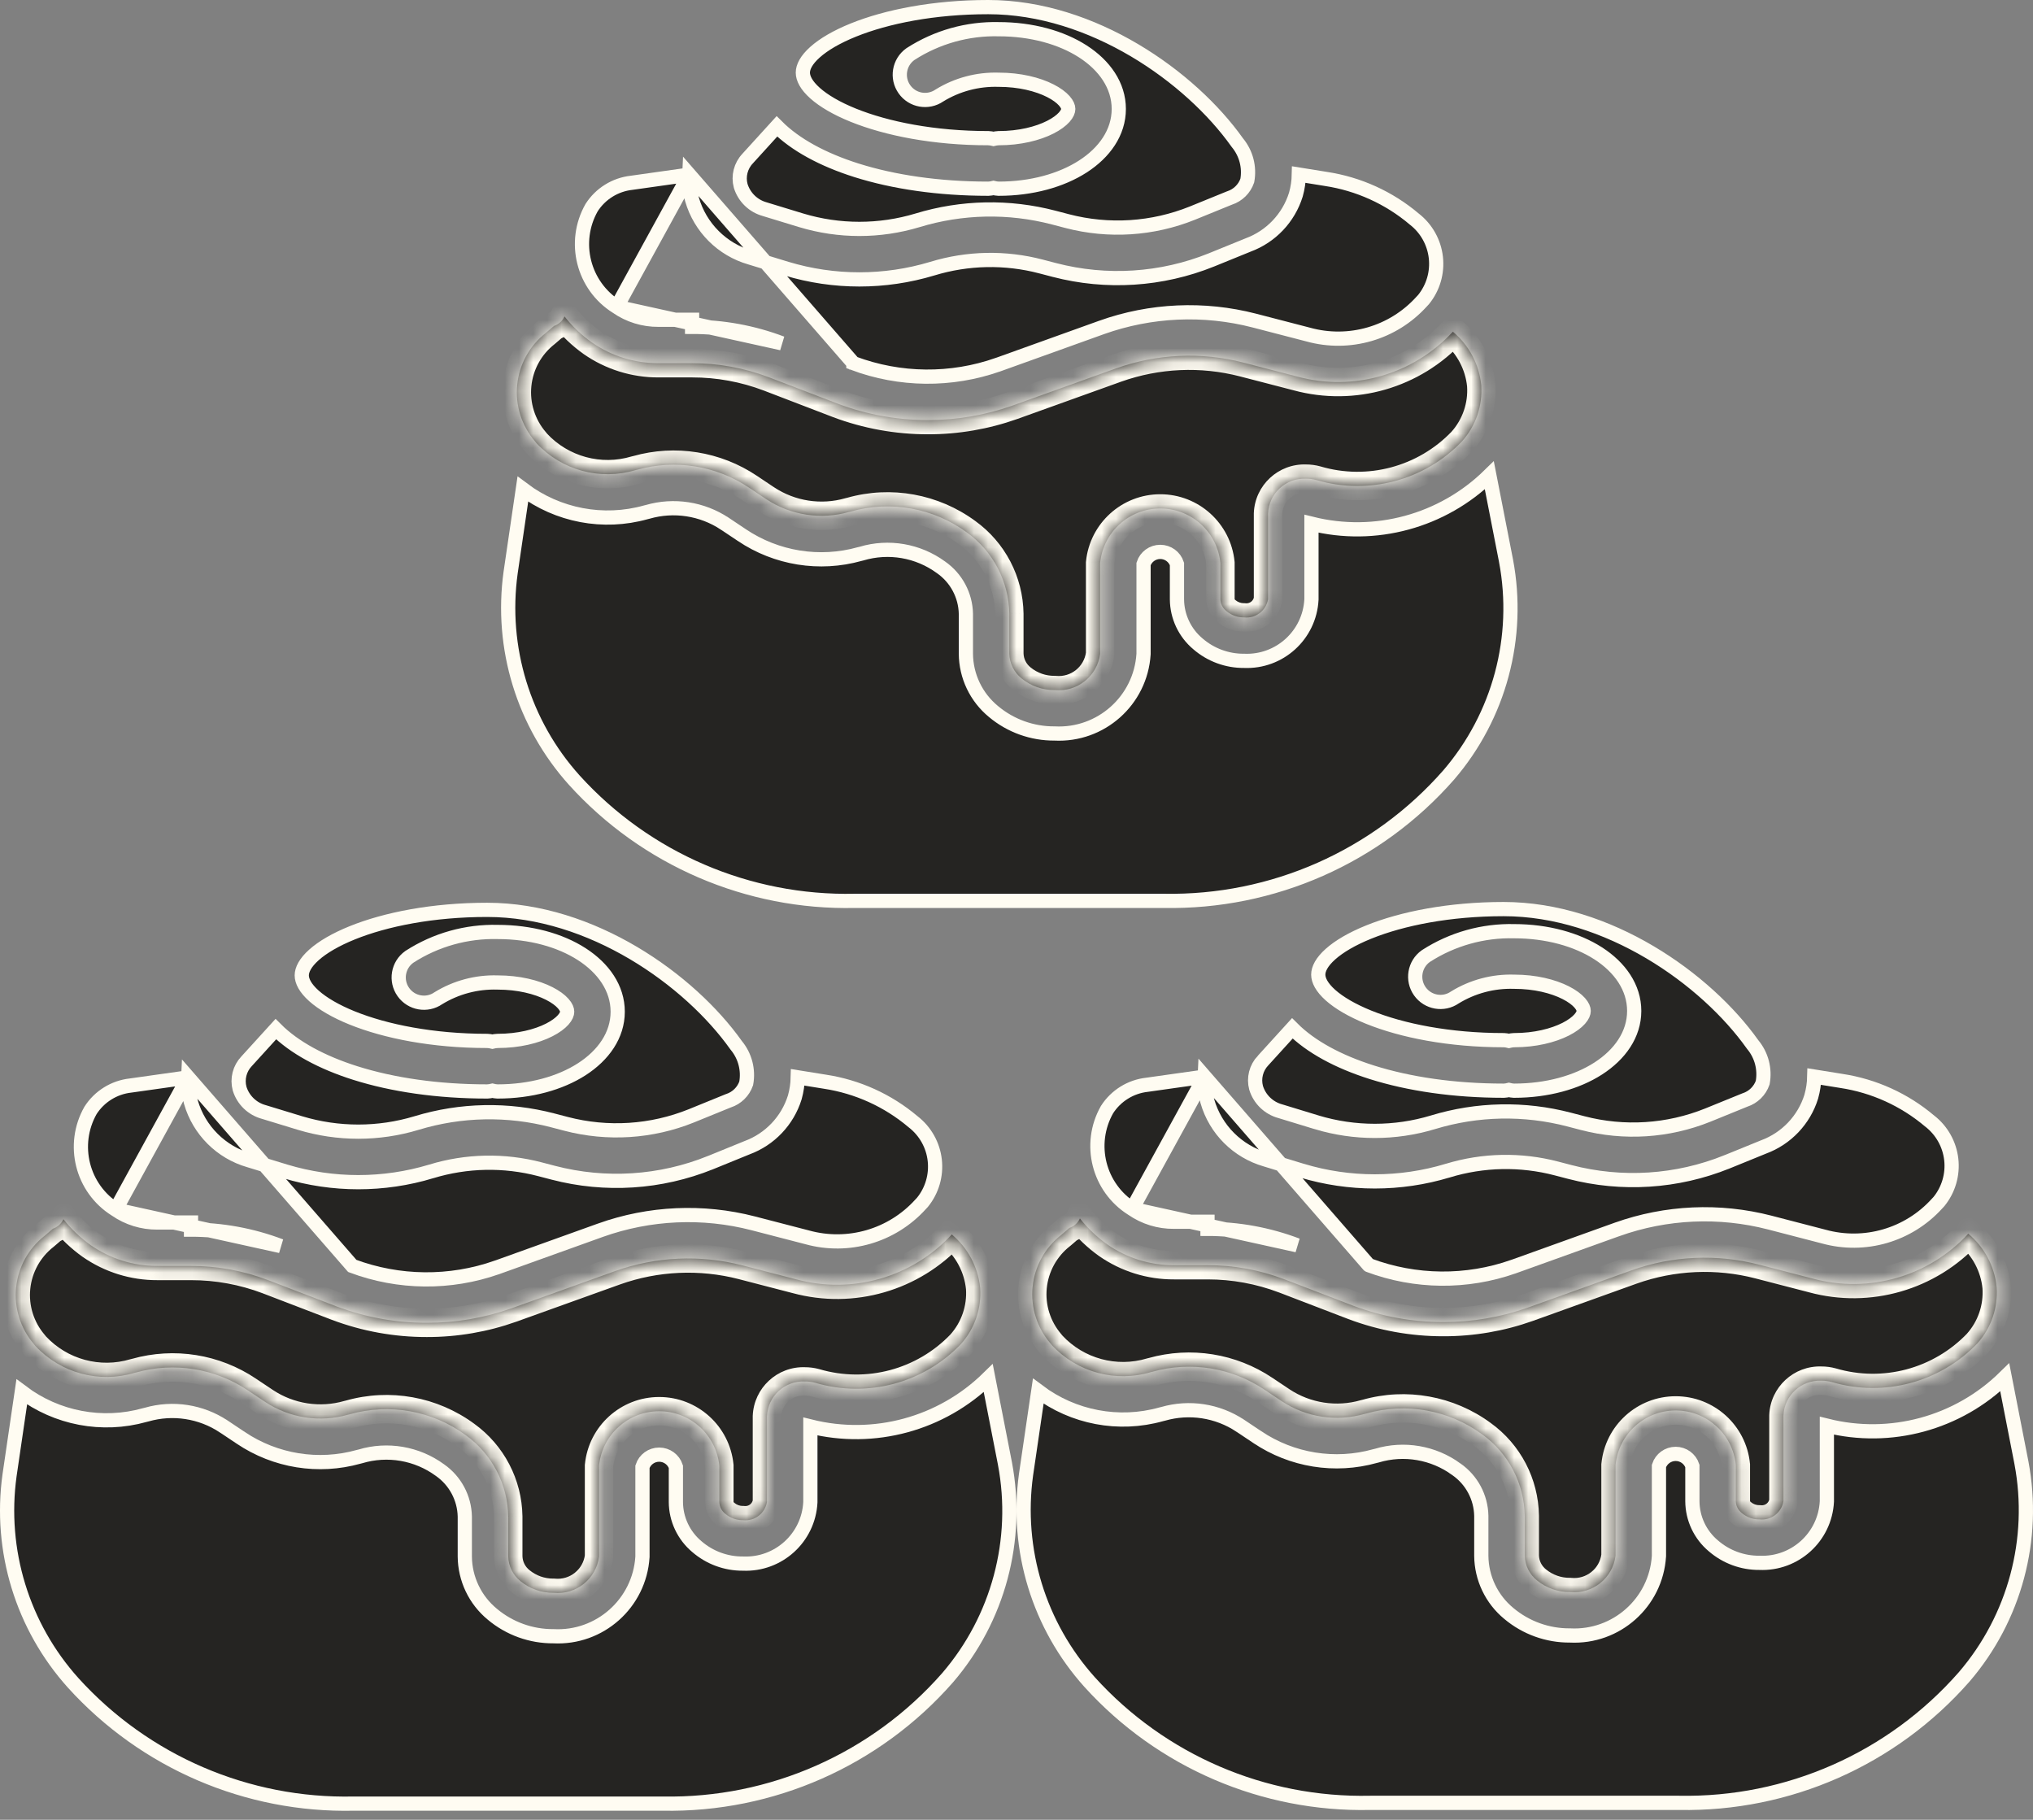 <svg width="143" height="128" viewBox="0 0 143 128" fill="none" xmlns="http://www.w3.org/2000/svg">
<rect x="0" y="0" width="143" height="128" fill="#808080" stroke="none"/>
<path d="M18.564 78.216L18.557 78.214L18.55 78.212C17.74 77.991 17.099 77.37 16.853 76.568C16.671 75.887 16.857 75.16 17.343 74.649L17.343 74.649L17.351 74.64L19.401 72.387C20.691 73.678 22.631 74.728 24.991 75.474C27.608 76.301 30.782 76.77 34.265 76.77H34.276L34.288 76.769C34.405 76.764 34.522 76.746 34.635 76.718C34.748 76.746 34.864 76.764 34.982 76.769L34.993 76.77H35.005C37.311 76.77 39.395 76.19 40.918 75.21C42.44 74.232 43.449 72.816 43.449 71.161C43.449 69.505 42.44 68.09 40.918 67.111C39.396 66.132 37.315 65.553 35.011 65.552C32.817 65.496 30.656 66.102 28.809 67.291L28.8 67.297L28.79 67.304C27.991 67.873 27.805 68.981 28.373 69.78C28.937 70.575 30.035 70.766 30.834 70.211C32.082 69.445 33.526 69.061 34.99 69.106L34.997 69.106H35.005C36.479 69.106 37.748 69.429 38.63 69.877C39.073 70.101 39.402 70.348 39.614 70.586C39.827 70.825 39.895 71.022 39.895 71.161C39.895 71.299 39.827 71.496 39.614 71.736C39.402 71.973 39.073 72.22 38.63 72.444C37.748 72.892 36.479 73.215 35.005 73.215H34.993L34.982 73.216C34.864 73.221 34.748 73.239 34.635 73.267C34.522 73.239 34.405 73.221 34.288 73.216L34.276 73.215H34.265C30.443 73.215 27.124 72.549 24.777 71.602C23.601 71.127 22.691 70.59 22.084 70.049C21.469 69.5 21.226 69.004 21.226 68.606C21.226 68.209 21.469 67.713 22.084 67.164C22.691 66.622 23.601 66.086 24.777 65.611C27.124 64.663 30.443 63.997 34.265 63.997C41.624 63.997 48.512 68.92 51.771 73.507L51.782 73.522L51.793 73.536C52.408 74.279 52.661 75.255 52.487 76.202C52.286 76.779 51.827 77.231 51.245 77.421L51.228 77.427L51.212 77.433L48.629 78.485C48.629 78.485 48.629 78.485 48.629 78.485C45.83 79.614 42.742 79.812 39.822 79.05L38.878 78.803C35.727 77.978 32.409 78.043 29.293 78.993C26.625 79.799 23.778 79.799 21.109 78.993C21.109 78.993 21.109 78.993 21.109 78.993L18.564 78.216Z" fill="#252422" stroke="#FFFCF2"/>
<path d="M8.137 85.081L8.146 85.088C9.005 85.682 10.026 85.996 11.07 85.988L11.074 85.988V85.988H13.434H13.435V86.488C15.589 86.487 17.726 86.878 19.739 87.644L8.137 85.081ZM8.137 85.081L8.127 85.075C5.771 83.595 4.997 80.523 6.366 78.103C6.992 77.125 8.026 76.482 9.18 76.354L9.188 76.353L9.195 76.352L13.237 75.781M8.137 85.081L13.237 75.781M13.237 75.781C13.208 76.364 13.271 76.949 13.427 77.515L13.427 77.515L13.428 77.522C14.001 79.501 15.55 81.048 17.531 81.617L20.072 82.393L20.074 82.394C23.418 83.403 26.986 83.403 30.33 82.394L30.331 82.393C32.817 81.634 35.464 81.581 37.978 82.241L37.978 82.241L38.923 82.488L38.923 82.488C42.585 83.442 46.457 83.194 49.967 81.778L49.969 81.778L52.545 80.728C54.152 80.135 55.393 78.828 55.903 77.192L55.903 77.192L55.907 77.179C56.035 76.721 56.105 76.25 56.115 75.776L58.013 76.082L58.013 76.082L58.018 76.083C60.306 76.429 62.453 77.403 64.221 78.896L64.229 78.903L64.237 78.909C65.085 79.568 65.63 80.541 65.751 81.608C65.87 82.669 65.56 83.733 64.889 84.562C64.856 84.596 64.784 84.672 64.745 84.717C62.74 86.932 59.658 87.827 56.779 87.031L56.779 87.031L56.772 87.029L52.98 86.045L52.98 86.045C49.433 85.129 45.694 85.297 42.244 86.526L42.243 86.527L34.956 89.145C34.955 89.145 34.955 89.145 34.954 89.145C31.656 90.305 28.055 90.269 24.781 89.043C24.781 89.043 24.78 89.042 24.779 89.042L13.237 75.781Z" fill="#252422" stroke="#FFFCF2"/>
<mask id="path-3-inside-1" fill="white">
<path d="M2.494 94.674C4.266 96.577 6.965 97.309 9.456 96.563C9.49 96.554 9.523 96.546 9.558 96.539C12.246 95.782 15.131 96.243 17.448 97.802L18.653 98.607C20.374 99.745 22.508 100.072 24.491 99.502C24.526 99.492 24.561 99.483 24.597 99.477C27.401 98.679 30.418 99.223 32.767 100.95C34.61 102.277 35.716 104.398 35.749 106.669V109.479C35.767 110.158 36.083 110.794 36.614 111.217C37.271 111.754 38.095 112.043 38.943 112.034C40.524 112.188 41.94 111.055 42.137 109.479V103.093C42.352 100.918 44.182 99.261 46.367 99.261C48.552 99.261 50.381 100.918 50.597 103.093V105.647C50.605 105.97 50.758 106.273 51.013 106.472C51.364 106.771 51.811 106.932 52.272 106.925C53.08 107.008 53.813 106.448 53.947 105.647V99.618C54.005 98.211 55.19 97.115 56.597 97.166C56.856 97.163 57.113 97.197 57.362 97.266C61.013 98.34 64.957 97.289 67.589 94.541C68.556 93.462 69.044 92.038 68.944 90.592C68.798 89.124 68.081 87.772 66.948 86.827C64.176 89.838 59.959 91.055 56.01 89.986L52.213 89.001C49.262 88.239 46.149 88.378 43.277 89.401L35.987 92.02C34.072 92.701 32.054 93.047 30.022 93.043C27.86 93.047 25.716 92.658 23.694 91.897L18.83 90.031C17.107 89.376 15.279 89.041 13.436 89.043H11.075C9.396 89.051 7.757 88.54 6.38 87.579C5.657 87.065 5.011 86.451 4.461 85.755C4.316 86.071 4.047 86.313 3.718 86.425L3.14 86.921C2.001 87.812 1.276 89.129 1.133 90.567C0.99 92.006 1.442 93.44 2.382 94.537L2.494 94.674Z"/>
</mask>
<path d="M2.494 94.674C4.266 96.577 6.965 97.309 9.456 96.563C9.49 96.554 9.523 96.546 9.558 96.539C12.246 95.782 15.131 96.243 17.448 97.802L18.653 98.607C20.374 99.745 22.508 100.072 24.491 99.502C24.526 99.492 24.561 99.483 24.597 99.477C27.401 98.679 30.418 99.223 32.767 100.95C34.61 102.277 35.716 104.398 35.749 106.669V109.479C35.767 110.158 36.083 110.794 36.614 111.217C37.271 111.754 38.095 112.043 38.943 112.034C40.524 112.188 41.94 111.055 42.137 109.479V103.093C42.352 100.918 44.182 99.261 46.367 99.261C48.552 99.261 50.381 100.918 50.597 103.093V105.647C50.605 105.97 50.758 106.273 51.013 106.472C51.364 106.771 51.811 106.932 52.272 106.925C53.08 107.008 53.813 106.448 53.947 105.647V99.618C54.005 98.211 55.19 97.115 56.597 97.166C56.856 97.163 57.113 97.197 57.362 97.266C61.013 98.34 64.957 97.289 67.589 94.541C68.556 93.462 69.044 92.038 68.944 90.592C68.798 89.124 68.081 87.772 66.948 86.827C64.176 89.838 59.959 91.055 56.01 89.986L52.213 89.001C49.262 88.239 46.149 88.378 43.277 89.401L35.987 92.02C34.072 92.701 32.054 93.047 30.022 93.043C27.86 93.047 25.716 92.658 23.694 91.897L18.83 90.031C17.107 89.376 15.279 89.041 13.436 89.043H11.075C9.396 89.051 7.757 88.54 6.38 87.579C5.657 87.065 5.011 86.451 4.461 85.755C4.316 86.071 4.047 86.313 3.718 86.425L3.14 86.921C2.001 87.812 1.276 89.129 1.133 90.567C0.99 92.006 1.442 93.44 2.382 94.537L2.494 94.674Z" fill="#252422"/>
<path d="M2.494 94.674L1.72 95.307L1.74 95.332L1.762 95.355L2.494 94.674ZM9.456 96.563L9.188 95.6L9.179 95.603L9.169 95.605L9.456 96.563ZM9.558 96.539L9.753 97.52L9.791 97.512L9.829 97.502L9.558 96.539ZM17.448 97.802L16.89 98.632L16.892 98.633L17.448 97.802ZM18.653 98.607L18.097 99.439L18.101 99.441L18.653 98.607ZM24.491 99.502L24.217 98.54L24.214 98.541L24.491 99.502ZM24.597 99.477L24.785 100.459L24.828 100.45L24.87 100.438L24.597 99.477ZM32.767 100.95L32.174 101.756L32.182 101.762L32.767 100.95ZM35.749 106.669H36.749V106.661L36.749 106.654L35.749 106.669ZM35.749 109.479H34.749V109.492L34.75 109.505L35.749 109.479ZM36.614 111.217L37.247 110.443L37.238 110.435L36.614 111.217ZM38.943 112.034L39.04 111.038L38.986 111.033L38.932 111.034L38.943 112.034ZM42.137 109.479L43.129 109.603L43.137 109.541V109.479H42.137ZM42.137 103.093L41.142 102.994L41.137 103.043V103.093H42.137ZM50.597 103.093H51.597V103.043L51.592 102.994L50.597 103.093ZM50.597 105.647H49.597V105.66L49.597 105.674L50.597 105.647ZM51.013 106.472L51.663 105.712L51.646 105.697L51.627 105.683L51.013 106.472ZM52.272 106.925L52.374 105.93L52.315 105.924L52.255 105.925L52.272 106.925ZM53.947 105.647L54.934 105.812L54.947 105.73V105.647H53.947ZM53.947 99.618L52.948 99.577L52.947 99.597V99.618H53.947ZM56.597 97.166L56.561 98.165L56.583 98.166L56.606 98.166L56.597 97.166ZM57.362 97.266L57.645 96.307L57.637 96.305L57.629 96.302L57.362 97.266ZM67.589 94.541L68.311 95.233L68.323 95.221L68.334 95.209L67.589 94.541ZM68.944 90.592L69.942 90.523L69.941 90.508L69.939 90.493L68.944 90.592ZM66.948 86.827L67.588 86.059L66.857 85.45L66.212 86.15L66.948 86.827ZM56.01 89.986L56.271 89.021L56.261 89.018L56.01 89.986ZM52.213 89.001L52.465 88.033L52.464 88.033L52.213 89.001ZM43.277 89.401L42.942 88.459L42.939 88.46L43.277 89.401ZM35.987 92.02L36.322 92.962L36.325 92.961L35.987 92.02ZM30.022 93.043L30.024 92.043L30.02 92.043L30.022 93.043ZM23.694 91.897L23.335 92.83L23.341 92.832L23.694 91.897ZM18.83 90.031L19.188 89.097L19.185 89.096L18.83 90.031ZM13.436 89.043V90.043L13.437 90.043L13.436 89.043ZM11.075 89.043V88.043L11.07 88.043L11.075 89.043ZM6.38 87.579L5.8 88.394L5.808 88.4L6.38 87.579ZM4.461 85.755L5.246 85.135L4.235 83.856L3.553 85.337L4.461 85.755ZM3.718 86.425L3.396 85.478L3.214 85.541L3.067 85.666L3.718 86.425ZM3.14 86.921L3.756 87.709L3.774 87.695L3.791 87.68L3.14 86.921ZM2.382 94.537L3.156 93.904L3.149 93.895L3.142 93.886L2.382 94.537ZM1.762 95.355C3.794 97.537 6.887 98.376 9.743 97.521L9.169 95.605C7.043 96.242 4.739 95.617 3.226 93.992L1.762 95.355ZM9.724 97.527C9.735 97.524 9.745 97.522 9.753 97.52L9.362 95.558C9.302 95.57 9.244 95.584 9.188 95.6L9.724 97.527ZM9.829 97.502C12.234 96.824 14.816 97.237 16.89 98.632L18.006 96.972C15.445 95.25 12.257 94.74 9.287 95.577L9.829 97.502ZM16.892 98.633L18.097 99.439L19.209 97.776L18.003 96.971L16.892 98.633ZM18.101 99.441C20.067 100.741 22.503 101.114 24.767 100.463L24.214 98.541C22.512 99.031 20.681 98.75 19.204 97.773L18.101 99.441ZM24.764 100.464C24.778 100.46 24.784 100.459 24.785 100.459L24.408 98.495C24.338 98.508 24.273 98.524 24.217 98.54L24.764 100.464ZM24.87 100.438C27.378 99.725 30.074 100.211 32.174 101.756L33.359 100.145C30.761 98.234 27.425 97.632 24.323 98.515L24.87 100.438ZM32.182 101.762C33.769 102.904 34.721 104.729 34.749 106.683L36.749 106.654C36.711 104.067 35.451 101.65 33.351 100.139L32.182 101.762ZM34.749 106.669V109.479H36.749V106.669H34.749ZM34.75 109.505C34.775 110.479 35.229 111.392 35.991 111.999L37.238 110.435C36.938 110.196 36.759 109.837 36.749 109.453L34.75 109.505ZM35.981 111.991C36.819 112.677 37.872 113.046 38.954 113.034L38.932 111.034C38.319 111.041 37.722 110.831 37.247 110.443L35.981 111.991ZM38.846 113.029C40.966 113.236 42.865 111.717 43.129 109.603L41.145 109.355C41.015 110.394 40.082 111.14 39.04 111.038L38.846 113.029ZM43.137 109.479V103.093H41.137V109.479H43.137ZM43.132 103.191C43.297 101.528 44.696 100.261 46.367 100.261V98.261C43.667 98.261 41.408 100.308 41.142 102.994L43.132 103.191ZM46.367 100.261C48.038 100.261 49.437 101.528 49.602 103.191L51.592 102.994C51.326 100.308 49.066 98.261 46.367 98.261V100.261ZM49.597 103.093V105.647H51.597V103.093H49.597ZM49.597 105.674C49.613 106.296 49.908 106.879 50.399 107.261L51.627 105.683C51.608 105.668 51.597 105.645 51.596 105.621L49.597 105.674ZM50.364 107.232C50.899 107.69 51.584 107.936 52.289 107.924L52.255 105.925C52.038 105.928 51.828 105.852 51.663 105.712L50.364 107.232ZM52.169 107.919C53.503 108.057 54.713 107.134 54.934 105.812L52.961 105.483C52.914 105.763 52.657 105.959 52.374 105.93L52.169 107.919ZM54.947 105.647V99.618H52.947V105.647H54.947ZM54.946 99.659C54.982 98.802 55.703 98.134 56.561 98.165L56.633 96.166C54.676 96.096 53.029 97.62 52.948 99.577L54.946 99.659ZM56.606 98.166C56.771 98.164 56.936 98.186 57.096 98.23L57.629 96.302C57.29 96.209 56.94 96.163 56.589 96.166L56.606 98.166ZM57.08 98.225C61.089 99.405 65.421 98.251 68.311 95.233L66.867 93.85C64.493 96.328 60.936 97.275 57.645 96.307L57.08 98.225ZM68.334 95.209C69.481 93.928 70.061 92.238 69.942 90.523L67.947 90.662C68.028 91.837 67.631 92.996 66.844 93.874L68.334 95.209ZM69.939 90.493C69.767 88.764 68.923 87.172 67.588 86.059L66.307 87.596C67.239 88.372 67.829 89.484 67.949 90.691L69.939 90.493ZM66.212 86.15C63.693 88.886 59.861 89.993 56.271 89.021L55.748 90.951C60.058 92.118 64.659 90.789 67.683 87.505L66.212 86.15ZM56.261 89.018L52.465 88.033L51.962 89.969L55.759 90.954L56.261 89.018ZM52.464 88.033C49.318 87.221 46.002 87.369 42.942 88.459L43.613 90.343C46.297 89.387 49.205 89.257 51.963 89.969L52.464 88.033ZM42.939 88.46L35.649 91.079L36.325 92.961L43.615 90.342L42.939 88.46ZM35.651 91.078C33.845 91.721 31.942 92.047 30.024 92.043L30.02 94.043C32.167 94.048 34.299 93.682 36.322 92.962L35.651 91.078ZM30.02 92.043C27.98 92.047 25.956 91.68 24.046 90.961L23.341 92.832C25.477 93.637 27.741 94.047 30.024 94.043L30.02 92.043ZM24.052 90.963L19.188 89.097L18.472 90.964L23.335 92.83L24.052 90.963ZM19.185 89.096C17.348 88.398 15.4 88.041 13.435 88.043L13.437 90.043C15.158 90.041 16.866 90.354 18.475 90.965L19.185 89.096ZM13.436 88.043H11.075V90.043H13.436V88.043ZM11.07 88.043C9.598 88.05 8.16 87.601 6.952 86.759L5.808 88.4C7.354 89.478 9.195 90.052 11.079 90.043L11.07 88.043ZM6.96 86.765C6.314 86.305 5.737 85.757 5.246 85.135L3.677 86.375C4.285 87.145 5 87.825 5.8 88.394L6.96 86.765ZM3.553 85.337C3.522 85.404 3.465 85.455 3.396 85.478L4.041 87.372C4.63 87.171 5.11 86.737 5.37 86.173L3.553 85.337ZM3.067 85.666L2.488 86.162L3.791 87.68L4.369 87.184L3.067 85.666ZM2.523 86.134C1.17 87.193 0.308 88.759 0.138 90.469L2.129 90.666C2.245 89.5 2.832 88.432 3.756 87.709L2.523 86.134ZM0.138 90.469C-0.032 92.178 0.505 93.883 1.623 95.188L3.142 93.886C2.378 92.996 2.013 91.833 2.129 90.666L0.138 90.469ZM1.608 95.17L1.72 95.307L3.268 94.041L3.156 93.904L1.608 95.17Z" fill="#FFFCF2" mask="url(#path-3-inside-1)"/>
<path d="M0.671 103.77L1.531 97.904C3.989 99.755 7.186 100.372 10.18 99.532C10.224 99.523 10.268 99.512 10.313 99.499C12.154 98.969 14.135 99.273 15.733 100.331C15.733 100.331 15.734 100.331 15.734 100.331L16.936 101.134C16.936 101.134 16.936 101.135 16.937 101.135C19.371 102.771 22.399 103.259 25.223 102.469C25.262 102.46 25.305 102.45 25.349 102.438L25.349 102.438L25.352 102.436C27.26 101.867 29.325 102.221 30.934 103.394L30.934 103.394L30.943 103.4C32.017 104.148 32.668 105.365 32.694 106.673L32.694 109.479L32.694 109.483C32.707 111.056 33.417 112.542 34.632 113.541C35.836 114.551 37.36 115.099 38.931 115.088C42.191 115.257 44.982 112.771 45.19 109.511L45.191 109.495V109.479V103.166C45.356 102.66 45.829 102.315 46.366 102.315C46.902 102.315 47.375 102.66 47.541 103.166L47.541 105.647L47.541 105.651C47.549 106.861 48.089 108.006 49.016 108.784C49.917 109.564 51.071 109.989 52.262 109.979C54.754 110.086 56.868 108.166 57 105.674L57.001 105.66V105.647V100.333C61.478 101.451 66.218 100.162 69.513 96.933L70.688 102.943C70.688 102.944 70.688 102.945 70.688 102.945C71.701 108.317 70.218 113.857 66.656 118.003C61.606 123.763 54.274 127.003 46.616 126.861L46.616 126.861H46.606H24.892V126.861L24.881 126.861C17.384 127.027 10.184 123.929 5.149 118.371C1.578 114.402 -0.061 109.059 0.671 103.77Z" fill="#252422" stroke="#FFFCF2"/>
<path d="M90.064 78.162L90.057 78.16L90.05 78.158C89.24 77.937 88.6 77.317 88.353 76.514C88.171 75.833 88.357 75.106 88.843 74.595L88.844 74.595L88.851 74.587L90.901 72.333C92.191 73.625 94.131 74.674 96.491 75.42C99.108 76.247 102.282 76.716 105.765 76.716H105.776L105.788 76.716C105.905 76.71 106.022 76.693 106.135 76.664C106.248 76.693 106.365 76.71 106.482 76.716L106.493 76.716H106.505C108.811 76.716 110.895 76.136 112.418 75.156C113.94 74.178 114.949 72.762 114.949 71.107C114.949 69.452 113.94 68.036 112.418 67.057C110.896 66.079 108.815 65.499 106.512 65.498C104.317 65.443 102.156 66.049 100.31 67.237L100.3 67.243L100.29 67.25C99.492 67.819 99.305 68.927 99.873 69.727C100.437 70.521 101.535 70.712 102.334 70.157C103.582 69.391 105.026 69.007 106.49 69.052L106.497 69.052H106.505C107.979 69.052 109.248 69.375 110.131 69.823C110.573 70.047 110.902 70.295 111.113 70.532C111.327 70.772 111.395 70.968 111.395 71.107C111.395 71.246 111.327 71.442 111.113 71.682C110.902 71.919 110.573 72.166 110.131 72.391C109.248 72.838 107.979 73.162 106.505 73.162H106.494L106.482 73.162C106.364 73.168 106.248 73.185 106.135 73.214C106.021 73.185 105.905 73.168 105.788 73.162L105.776 73.162H105.765C101.943 73.162 98.624 72.496 96.277 71.548C95.101 71.073 94.191 70.536 93.584 69.995C92.969 69.446 92.726 68.95 92.726 68.552C92.726 68.155 92.969 67.659 93.585 67.11C94.191 66.569 95.101 66.032 96.277 65.557C98.624 64.609 101.943 63.943 105.765 63.943C113.124 63.943 120.012 68.866 123.271 73.454L123.282 73.468L123.293 73.483C123.908 74.225 124.161 75.202 123.987 76.149C123.786 76.726 123.327 77.177 122.745 77.368L122.729 77.373L122.712 77.38L120.129 78.431C120.129 78.431 120.129 78.431 120.129 78.431C117.33 79.56 114.242 79.758 111.322 78.996L110.378 78.749C107.227 77.924 103.909 77.99 100.793 78.939C98.125 79.745 95.278 79.745 92.609 78.94C92.609 78.939 92.609 78.939 92.609 78.939L90.064 78.162Z" fill="#252422" stroke="#FFFCF2"/>
<path d="M79.637 85.028L79.646 85.034C80.505 85.628 81.526 85.943 82.57 85.934L82.574 85.934V85.934H84.934H84.935V86.434C87.089 86.433 89.226 86.824 91.239 87.59L79.637 85.028ZM79.637 85.028L79.627 85.022C77.271 83.541 76.497 80.47 77.866 78.049C78.492 77.071 79.526 76.428 80.68 76.3L80.688 76.299L80.695 76.298L84.737 75.727M79.637 85.028L84.737 75.727M84.737 75.727C84.708 76.31 84.771 76.896 84.927 77.461L84.927 77.461L84.928 77.468C85.501 79.448 87.05 80.994 89.031 81.563L91.572 82.34L91.574 82.34C94.918 83.349 98.486 83.349 101.83 82.34L101.831 82.34C104.317 81.58 106.964 81.528 109.478 82.187L109.478 82.187L110.423 82.434L110.423 82.434C114.085 83.389 117.957 83.14 121.467 81.724L121.469 81.724L124.045 80.675C125.652 80.081 126.893 78.775 127.403 77.139L127.403 77.139L127.406 77.125C127.535 76.668 127.605 76.196 127.615 75.722L129.513 76.028L129.513 76.028L129.518 76.029C131.806 76.375 133.953 77.349 135.721 78.843L135.729 78.849L135.737 78.855C136.585 79.514 137.13 80.488 137.251 81.555C137.37 82.615 137.06 83.679 136.389 84.508C136.356 84.542 136.283 84.619 136.245 84.663C134.24 86.878 131.158 87.773 128.279 86.977L128.279 86.977L128.271 86.975L124.48 85.991L124.48 85.991C120.933 85.075 117.194 85.243 113.744 86.473L113.743 86.473L106.456 89.091C106.455 89.091 106.455 89.091 106.454 89.091C103.156 90.252 99.555 90.215 96.281 88.989C96.281 88.989 96.28 88.989 96.279 88.988L84.737 75.727Z" fill="#252422" stroke="#FFFCF2"/>
<mask id="path-8-inside-2" fill="white">
<path d="M73.994 94.62C75.766 96.523 78.465 97.255 80.956 96.51C80.99 96.5 81.023 96.492 81.058 96.485C83.746 95.728 86.631 96.19 88.948 97.748L90.153 98.553C91.874 99.692 94.007 100.019 95.99 99.448C96.025 99.439 96.061 99.43 96.097 99.423C98.901 98.625 101.917 99.169 104.267 100.897C106.11 102.223 107.216 104.344 107.249 106.615V109.425C107.267 110.104 107.583 110.74 108.114 111.163C108.771 111.7 109.595 111.989 110.443 111.98C112.024 112.134 113.44 111.002 113.637 109.425V103.039C113.852 100.864 115.682 99.207 117.867 99.207C120.052 99.207 121.881 100.864 122.097 103.039V105.593C122.105 105.917 122.258 106.219 122.513 106.418C122.864 106.717 123.311 106.878 123.772 106.871C124.58 106.954 125.313 106.395 125.447 105.593V99.564C125.505 98.157 126.689 97.061 128.097 97.112C128.356 97.11 128.613 97.144 128.862 97.212C132.513 98.286 136.457 97.235 139.089 94.488C140.056 93.408 140.545 91.984 140.444 90.538C140.298 89.07 139.581 87.718 138.448 86.774C135.676 89.784 131.46 91.002 127.51 89.932L123.713 88.948C120.762 88.185 117.649 88.324 114.777 89.347L107.487 91.966C105.572 92.648 103.554 92.994 101.522 92.989C99.361 92.993 97.216 92.605 95.194 91.843L90.33 89.977C88.607 89.322 86.779 88.988 84.936 88.989H82.575C80.896 88.997 79.257 88.486 77.88 87.526C77.157 87.012 76.511 86.397 75.961 85.701C75.816 86.017 75.547 86.259 75.218 86.371L74.64 86.868C73.501 87.758 72.776 89.076 72.633 90.514C72.49 91.952 72.942 93.386 73.882 94.484L73.994 94.62Z"/>
</mask>
<path d="M73.994 94.62C75.766 96.523 78.465 97.255 80.956 96.51C80.99 96.5 81.023 96.492 81.058 96.485C83.746 95.728 86.631 96.19 88.948 97.748L90.153 98.553C91.874 99.692 94.007 100.019 95.99 99.448C96.025 99.439 96.061 99.43 96.097 99.423C98.901 98.625 101.917 99.169 104.267 100.897C106.11 102.223 107.216 104.344 107.249 106.615V109.425C107.267 110.104 107.583 110.74 108.114 111.163C108.771 111.7 109.595 111.989 110.443 111.98C112.024 112.134 113.44 111.002 113.637 109.425V103.039C113.852 100.864 115.682 99.207 117.867 99.207C120.052 99.207 121.881 100.864 122.097 103.039V105.593C122.105 105.917 122.258 106.219 122.513 106.418C122.864 106.717 123.311 106.878 123.772 106.871C124.58 106.954 125.313 106.395 125.447 105.593V99.564C125.505 98.157 126.689 97.061 128.097 97.112C128.356 97.11 128.613 97.144 128.862 97.212C132.513 98.286 136.457 97.235 139.089 94.488C140.056 93.408 140.545 91.984 140.444 90.538C140.298 89.07 139.581 87.718 138.448 86.774C135.676 89.784 131.46 91.002 127.51 89.932L123.713 88.948C120.762 88.185 117.649 88.324 114.777 89.347L107.487 91.966C105.572 92.648 103.554 92.994 101.522 92.989C99.361 92.993 97.216 92.605 95.194 91.843L90.33 89.977C88.607 89.322 86.779 88.988 84.936 88.989H82.575C80.896 88.997 79.257 88.486 77.88 87.526C77.157 87.012 76.511 86.397 75.961 85.701C75.816 86.017 75.547 86.259 75.218 86.371L74.64 86.868C73.501 87.758 72.776 89.076 72.633 90.514C72.49 91.952 72.942 93.386 73.882 94.484L73.994 94.62Z" fill="#252422"/>
<path d="M73.994 94.62L73.22 95.253L73.24 95.278L73.262 95.302L73.994 94.62ZM80.956 96.51L80.688 95.546L80.679 95.549L80.669 95.552L80.956 96.51ZM81.058 96.485L81.253 97.466L81.291 97.459L81.329 97.448L81.058 96.485ZM88.948 97.748L88.39 98.578L88.392 98.58L88.948 97.748ZM90.153 98.553L89.597 99.385L89.601 99.388L90.153 98.553ZM95.99 99.448L95.717 98.486L95.714 98.487L95.99 99.448ZM96.097 99.423L96.285 100.405L96.328 100.397L96.37 100.385L96.097 99.423ZM104.267 100.897L103.674 101.702L103.682 101.708L104.267 100.897ZM107.249 106.615H108.249V106.608L108.249 106.6L107.249 106.615ZM107.249 109.425H106.249V109.438L106.25 109.451L107.249 109.425ZM108.114 111.163L108.747 110.389L108.738 110.382L108.114 111.163ZM110.443 111.98L110.54 110.985L110.486 110.979L110.432 110.98L110.443 111.98ZM113.637 109.425L114.629 109.549L114.637 109.487V109.425H113.637ZM113.637 103.039L112.642 102.94L112.637 102.989V103.039H113.637ZM122.097 103.039H123.097V102.989L123.092 102.94L122.097 103.039ZM122.097 105.593H121.097V105.607L121.097 105.62L122.097 105.593ZM122.513 106.418L123.163 105.658L123.146 105.643L123.128 105.629L122.513 106.418ZM123.772 106.871L123.874 105.876L123.815 105.87L123.755 105.871L123.772 106.871ZM125.447 105.593L126.433 105.758L126.447 105.676V105.593H125.447ZM125.447 99.564L124.448 99.523L124.447 99.544V99.564H125.447ZM128.097 97.112L128.061 98.111L128.083 98.112L128.106 98.112L128.097 97.112ZM128.862 97.212L129.145 96.253L129.137 96.251L129.129 96.249L128.862 97.212ZM139.089 94.488L139.811 95.179L139.823 95.167L139.834 95.155L139.089 94.488ZM140.444 90.538L141.442 90.469L141.441 90.454L141.439 90.439L140.444 90.538ZM138.448 86.774L139.088 86.005L138.357 85.396L137.712 86.096L138.448 86.774ZM127.51 89.932L127.771 88.967L127.761 88.964L127.51 89.932ZM123.713 88.948L123.964 87.98L123.964 87.979L123.713 88.948ZM114.777 89.347L114.442 88.405L114.439 88.406L114.777 89.347ZM107.487 91.966L107.822 92.908L107.825 92.907L107.487 91.966ZM101.522 92.989L101.524 91.989L101.52 91.989L101.522 92.989ZM95.194 91.843L94.835 92.776L94.841 92.779L95.194 91.843ZM90.33 89.977L90.688 89.043L90.685 89.042L90.33 89.977ZM84.936 88.989V89.989L84.936 89.989L84.936 88.989ZM82.575 88.989V87.989L82.57 87.989L82.575 88.989ZM77.88 87.526L77.3 88.341L77.308 88.346L77.88 87.526ZM75.961 85.701L76.746 85.081L75.735 83.802L75.053 85.283L75.961 85.701ZM75.218 86.371L74.896 85.425L74.714 85.487L74.567 85.612L75.218 86.371ZM74.64 86.868L75.256 87.655L75.273 87.641L75.291 87.627L74.64 86.868ZM73.882 94.484L74.656 93.85L74.649 93.841L74.642 93.833L73.882 94.484ZM73.262 95.302C75.294 97.483 78.387 98.322 81.243 97.468L80.669 95.552C78.543 96.188 76.239 95.563 74.726 93.938L73.262 95.302ZM81.224 97.473C81.235 97.47 81.245 97.468 81.253 97.466L80.862 95.505C80.802 95.517 80.744 95.531 80.688 95.546L81.224 97.473ZM81.329 97.448C83.734 96.77 86.316 97.183 88.39 98.578L89.506 96.919C86.945 95.196 83.757 94.686 80.787 95.523L81.329 97.448ZM88.392 98.58L89.597 99.385L90.709 97.722L89.504 96.917L88.392 98.58ZM89.601 99.388C91.567 100.687 94.003 101.061 96.267 100.409L95.714 98.487C94.012 98.977 92.181 98.696 90.704 97.719L89.601 99.388ZM96.264 100.41C96.278 100.406 96.284 100.405 96.285 100.405L95.908 98.441C95.838 98.454 95.773 98.471 95.717 98.486L96.264 100.41ZM96.37 100.385C98.878 99.671 101.574 100.158 103.674 101.702L104.859 100.091C102.261 98.18 98.925 97.579 95.823 98.461L96.37 100.385ZM103.682 101.708C105.269 102.85 106.221 104.675 106.249 106.63L108.249 106.6C108.211 104.013 106.951 101.597 104.851 100.085L103.682 101.708ZM106.249 106.615V109.425H108.249V106.615H106.249ZM106.25 109.451C106.275 110.425 106.729 111.338 107.491 111.945L108.738 110.382C108.438 110.142 108.259 109.783 108.249 109.399L106.25 109.451ZM107.481 111.938C108.319 112.623 109.372 112.992 110.454 112.98L110.432 110.98C109.819 110.987 109.222 110.778 108.747 110.389L107.481 111.938ZM110.346 112.975C112.466 113.182 114.366 111.663 114.629 109.549L112.645 109.301C112.515 110.34 111.582 111.086 110.54 110.985L110.346 112.975ZM114.637 109.425V103.039H112.637V109.425H114.637ZM114.632 103.137C114.797 101.474 116.196 100.207 117.867 100.207V98.207C115.167 98.207 112.908 100.254 112.642 102.94L114.632 103.137ZM117.867 100.207C119.538 100.207 120.937 101.475 121.101 103.137L123.092 102.94C122.826 100.254 120.566 98.207 117.867 98.207V100.207ZM121.097 103.039V105.593H123.097V103.039H121.097ZM121.097 105.62C121.113 106.242 121.408 106.825 121.899 107.207L123.128 105.629C123.108 105.614 123.097 105.591 123.096 105.567L121.097 105.62ZM121.864 107.178C122.399 107.636 123.084 107.882 123.789 107.871L123.755 105.871C123.539 105.875 123.328 105.799 123.163 105.658L121.864 107.178ZM123.669 107.866C125.003 108.003 126.213 107.08 126.433 105.758L124.461 105.429C124.414 105.709 124.157 105.905 123.874 105.876L123.669 107.866ZM126.447 105.593V99.564H124.447V105.593H126.447ZM126.446 99.606C126.482 98.748 127.203 98.08 128.061 98.111L128.133 96.113C126.176 96.042 124.529 97.566 124.448 99.523L126.446 99.606ZM128.106 98.112C128.271 98.111 128.436 98.132 128.596 98.176L129.129 96.249C128.79 96.155 128.44 96.109 128.088 96.112L128.106 98.112ZM128.58 98.172C132.589 99.351 136.921 98.197 139.811 95.179L138.367 93.796C135.993 96.274 132.436 97.222 129.145 96.253L128.58 98.172ZM139.834 95.155C140.981 93.874 141.561 92.184 141.442 90.469L139.447 90.608C139.528 91.784 139.131 92.942 138.344 93.82L139.834 95.155ZM141.439 90.439C141.267 88.71 140.423 87.118 139.088 86.005L137.807 87.542C138.739 88.319 139.329 89.43 139.449 90.638L141.439 90.439ZM137.712 86.096C135.193 88.832 131.361 89.939 127.771 88.967L127.248 90.898C131.558 92.064 136.159 90.736 139.183 87.451L137.712 86.096ZM127.761 88.964L123.964 87.98L123.462 89.916L127.259 90.9L127.761 88.964ZM123.964 87.979C120.818 87.167 117.502 87.315 114.442 88.405L115.113 90.289C117.797 89.333 120.705 89.203 123.463 89.916L123.964 87.979ZM114.439 88.406L107.149 91.025L107.825 92.907L115.115 90.288L114.439 88.406ZM107.151 91.024C105.345 91.667 103.441 91.993 101.524 91.989L101.52 93.989C103.667 93.994 105.799 93.628 107.822 92.908L107.151 91.024ZM101.52 91.989C99.48 91.993 97.456 91.626 95.546 90.907L94.841 92.779C96.977 93.583 99.241 93.993 101.524 93.989L101.52 91.989ZM95.552 90.909L90.688 89.043L89.972 90.91L94.835 92.776L95.552 90.909ZM90.685 89.042C88.848 88.344 86.9 87.988 84.935 87.989L84.936 89.989C86.658 89.988 88.366 90.3 89.975 90.912L90.685 89.042ZM84.936 87.989H82.575V89.989H84.936V87.989ZM82.57 87.989C81.098 87.996 79.66 87.548 78.452 86.706L77.308 88.346C78.854 89.424 80.695 89.998 82.579 89.989L82.57 87.989ZM78.46 86.711C77.814 86.252 77.237 85.703 76.746 85.081L75.177 86.321C75.785 87.091 76.5 87.771 77.3 88.341L78.46 86.711ZM75.053 85.283C75.022 85.35 74.965 85.401 74.896 85.425L75.541 87.318C76.13 87.117 76.61 86.684 76.87 86.12L75.053 85.283ZM74.567 85.612L73.989 86.109L75.291 87.627L75.87 87.13L74.567 85.612ZM74.023 86.08C72.67 87.139 71.808 88.705 71.638 90.415L73.629 90.613C73.745 89.446 74.332 88.378 75.256 87.655L74.023 86.08ZM71.638 90.415C71.468 92.125 72.005 93.83 73.123 95.134L74.642 93.833C73.879 92.942 73.513 91.779 73.629 90.613L71.638 90.415ZM73.108 95.117L73.22 95.253L74.768 93.987L74.656 93.85L73.108 95.117Z" fill="#FFFCF2" mask="url(#path-8-inside-2)"/>
<path d="M72.171 103.716L73.031 97.851C75.489 99.701 78.686 100.318 81.68 99.478C81.724 99.47 81.768 99.459 81.813 99.446C83.654 98.915 85.635 99.219 87.233 100.277C87.234 100.277 87.234 100.277 87.234 100.277L88.436 101.081C88.436 101.081 88.436 101.081 88.437 101.081C90.871 102.718 93.899 103.205 96.723 102.415C96.762 102.407 96.805 102.397 96.849 102.384L96.849 102.384L96.852 102.383C98.76 101.813 100.825 102.168 102.434 103.34L102.434 103.341L102.443 103.347C103.517 104.094 104.168 105.311 104.194 106.62L104.194 109.425L104.194 109.429C104.207 111.002 104.917 112.489 106.132 113.488C107.336 114.497 108.86 115.046 110.431 115.034C113.691 115.203 116.482 112.717 116.689 109.457L116.69 109.441V109.425V103.112C116.856 102.607 117.329 102.262 117.866 102.262C118.402 102.262 118.875 102.607 119.041 103.112L119.041 105.593L119.041 105.597C119.049 106.807 119.589 107.953 120.516 108.73C121.417 109.51 122.571 109.936 123.762 109.925C126.254 110.032 128.368 108.112 128.5 105.62L128.501 105.607V105.593V100.279C132.978 101.397 137.718 100.109 141.013 96.879L142.188 102.89C142.188 102.89 142.188 102.891 142.188 102.892C143.201 108.263 141.718 113.803 138.156 117.95C133.106 123.709 125.774 126.95 118.116 126.807L118.116 126.807H118.106H96.392V126.807L96.381 126.807C88.884 126.974 81.684 123.876 76.649 118.318C73.078 114.348 71.439 109.005 72.171 103.716Z" fill="#252422" stroke="#FFFCF2"/>
<path d="M53.81 14.719L53.803 14.716L53.796 14.714C52.986 14.494 52.346 13.873 52.099 13.071C51.917 12.39 52.103 11.663 52.59 11.152L52.59 11.152L52.597 11.143L54.647 8.889C55.937 10.181 57.877 11.23 60.237 11.977C62.854 12.804 66.028 13.273 69.511 13.273H69.522L69.534 13.272C69.651 13.267 69.768 13.249 69.881 13.221C69.994 13.249 70.111 13.267 70.228 13.272L70.24 13.273H70.251C72.557 13.273 74.641 12.693 76.164 11.713C77.686 10.735 78.695 9.319 78.695 7.664C78.695 6.008 77.686 4.593 76.164 3.614C74.642 2.635 72.561 2.056 70.258 2.054C68.063 1.999 65.902 2.605 64.056 3.794L64.046 3.8L64.036 3.807C63.238 4.376 63.051 5.484 63.619 6.283C64.183 7.078 65.281 7.268 66.08 6.714C67.328 5.948 68.772 5.564 70.236 5.609L70.243 5.609H70.251C71.725 5.609 72.994 5.932 73.877 6.38C74.319 6.604 74.648 6.851 74.86 7.089C75.073 7.328 75.141 7.525 75.141 7.664C75.141 7.802 75.073 7.999 74.86 8.239C74.648 8.476 74.319 8.723 73.877 8.947C72.994 9.395 71.725 9.718 70.251 9.718H70.24L70.228 9.719C70.111 9.724 69.994 9.742 69.881 9.77C69.767 9.742 69.651 9.724 69.534 9.719L69.522 9.718H69.511C65.689 9.718 62.37 9.052 60.023 8.104C58.847 7.63 57.938 7.093 57.331 6.552C56.715 6.003 56.472 5.507 56.472 5.109C56.472 4.711 56.715 4.216 57.331 3.667C57.938 3.125 58.847 2.589 60.023 2.114C62.37 1.166 65.689 0.5 69.511 0.5C76.87 0.5 83.758 5.423 87.017 10.01L87.028 10.025L87.039 10.039C87.654 10.782 87.907 11.758 87.733 12.705C87.532 13.282 87.073 13.734 86.491 13.924L86.475 13.93L86.458 13.936L83.875 14.988C83.875 14.988 83.875 14.988 83.875 14.988C81.076 16.117 77.988 16.315 75.068 15.553L74.124 15.306C70.973 14.48 67.655 14.546 64.54 15.496C61.871 16.302 59.024 16.302 56.355 15.496C56.355 15.496 56.355 15.496 56.355 15.496L53.81 14.719Z" fill="#252422" stroke="#FFFCF2"/>
<path d="M43.383 21.584L43.392 21.591C44.251 22.185 45.272 22.499 46.316 22.491L46.32 22.491V22.491H48.68H48.681V22.991C50.835 22.989 52.972 23.381 54.986 24.146L43.383 21.584ZM43.383 21.584L43.374 21.578C41.017 20.098 40.243 17.026 41.612 14.606C42.238 13.628 43.272 12.985 44.426 12.857L44.434 12.856L44.441 12.855L48.483 12.284M43.383 21.584L48.483 12.284M48.483 12.284C48.454 12.867 48.517 13.452 48.673 14.018L48.673 14.018L48.675 14.024C49.247 16.004 50.796 17.551 52.777 18.12L55.319 18.896L55.32 18.897C58.664 19.905 62.232 19.905 65.576 18.897L65.578 18.896C68.063 18.137 70.71 18.084 73.224 18.744L73.225 18.744L74.169 18.991L74.169 18.991C77.831 19.945 81.704 19.696 85.213 18.281L85.215 18.28L87.791 17.232C89.398 16.638 90.639 15.331 91.149 13.695L91.149 13.695L91.153 13.682C91.282 13.224 91.352 12.752 91.361 12.279L93.259 12.585L93.259 12.585L93.264 12.586C95.552 12.932 97.7 13.906 99.468 15.399L99.475 15.406L99.483 15.412C100.331 16.071 100.876 17.044 100.997 18.111C101.117 19.172 100.806 20.235 100.135 21.065C100.103 21.099 100.03 21.175 99.991 21.22C97.987 23.435 94.904 24.33 92.025 23.534L92.025 23.534L92.018 23.532L88.226 22.548L88.226 22.548C84.68 21.632 80.94 21.8 77.49 23.029L77.489 23.03L70.202 25.648C70.201 25.648 70.201 25.648 70.2 25.648C66.902 26.808 63.301 26.772 60.027 25.546C60.027 25.545 60.026 25.545 60.026 25.545L48.483 12.284Z" fill="#252422" stroke="#FFFCF2"/>
<mask id="path-13-inside-3" fill="white">
<path d="M37.74 31.177C39.512 33.08 42.211 33.812 44.702 33.066C44.736 33.057 44.77 33.049 44.804 33.042C47.492 32.285 50.377 32.746 52.694 34.305L53.899 35.11C55.62 36.248 57.754 36.575 59.737 36.005C59.772 35.995 59.807 35.986 59.843 35.979C62.648 35.182 65.663 35.726 68.013 37.453C69.856 38.78 70.962 40.901 70.995 43.172V45.982C71.013 46.661 71.329 47.297 71.86 47.72C72.517 48.257 73.341 48.546 74.189 48.536C75.77 48.691 77.186 47.558 77.383 45.982V39.596C77.599 37.421 79.428 35.764 81.613 35.764C83.798 35.764 85.627 37.421 85.843 39.596V42.15C85.851 42.473 86.004 42.776 86.259 42.975C86.61 43.274 87.057 43.435 87.518 43.427C88.326 43.511 89.059 42.951 89.193 42.15V36.121C89.251 34.714 90.436 33.618 91.843 33.669C92.102 33.666 92.359 33.7 92.609 33.769C96.259 34.843 100.203 33.792 102.835 31.044C103.802 29.965 104.291 28.541 104.19 27.095C104.044 25.627 103.327 24.275 102.194 23.33C99.422 26.341 95.206 27.558 91.256 26.489L87.46 25.504C84.508 24.742 81.395 24.881 78.523 25.904L71.233 28.523C69.318 29.204 67.3 29.55 65.268 29.546C63.107 29.55 60.962 29.161 58.94 28.399L54.076 26.533C52.353 25.879 50.525 25.544 48.682 25.546H46.321C44.642 25.553 43.003 25.043 41.626 24.082C40.903 23.568 40.257 22.954 39.707 22.258C39.562 22.573 39.294 22.816 38.965 22.928L38.386 23.424C37.247 24.315 36.523 25.632 36.38 27.07C36.236 28.509 36.688 29.943 37.629 31.04L37.74 31.177Z"/>
</mask>
<path d="M37.74 31.177C39.512 33.08 42.211 33.812 44.702 33.066C44.736 33.057 44.77 33.049 44.804 33.042C47.492 32.285 50.377 32.746 52.694 34.305L53.899 35.11C55.62 36.248 57.754 36.575 59.737 36.005C59.772 35.995 59.807 35.986 59.843 35.979C62.648 35.182 65.663 35.726 68.013 37.453C69.856 38.78 70.962 40.901 70.995 43.172V45.982C71.013 46.661 71.329 47.297 71.86 47.72C72.517 48.257 73.341 48.546 74.189 48.536C75.77 48.691 77.186 47.558 77.383 45.982V39.596C77.599 37.421 79.428 35.764 81.613 35.764C83.798 35.764 85.627 37.421 85.843 39.596V42.15C85.851 42.473 86.004 42.776 86.259 42.975C86.61 43.274 87.057 43.435 87.518 43.427C88.326 43.511 89.059 42.951 89.193 42.15V36.121C89.251 34.714 90.436 33.618 91.843 33.669C92.102 33.666 92.359 33.7 92.609 33.769C96.259 34.843 100.203 33.792 102.835 31.044C103.802 29.965 104.291 28.541 104.19 27.095C104.044 25.627 103.327 24.275 102.194 23.33C99.422 26.341 95.206 27.558 91.256 26.489L87.46 25.504C84.508 24.742 81.395 24.881 78.523 25.904L71.233 28.523C69.318 29.204 67.3 29.55 65.268 29.546C63.107 29.55 60.962 29.161 58.94 28.399L54.076 26.533C52.353 25.879 50.525 25.544 48.682 25.546H46.321C44.642 25.553 43.003 25.043 41.626 24.082C40.903 23.568 40.257 22.954 39.707 22.258C39.562 22.573 39.294 22.816 38.965 22.928L38.386 23.424C37.247 24.315 36.523 25.632 36.38 27.07C36.236 28.509 36.688 29.943 37.629 31.04L37.74 31.177Z" fill="#252422"/>
<path d="M37.74 31.177L36.966 31.81L36.986 31.835L37.008 31.858L37.74 31.177ZM44.702 33.066L44.434 32.103L44.425 32.105L44.416 32.108L44.702 33.066ZM44.804 33.042L44.999 34.023L45.038 34.015L45.075 34.005L44.804 33.042ZM52.694 34.305L52.136 35.135L52.139 35.136L52.694 34.305ZM53.899 35.11L53.343 35.942L53.347 35.944L53.899 35.11ZM59.737 36.005L59.463 35.043L59.46 35.044L59.737 36.005ZM59.843 35.979L60.031 36.962L60.074 36.953L60.116 36.941L59.843 35.979ZM68.013 37.453L67.42 38.259L67.428 38.265L68.013 37.453ZM70.995 43.172H71.995V43.164L71.995 43.157L70.995 43.172ZM70.995 45.982H69.995V45.995L69.996 46.008L70.995 45.982ZM71.86 47.72L72.493 46.946L72.484 46.938L71.86 47.72ZM74.189 48.536L74.286 47.541L74.232 47.536L74.178 47.537L74.189 48.536ZM77.383 45.982L78.375 46.106L78.383 46.044V45.982H77.383ZM77.383 39.596L76.388 39.497L76.383 39.546V39.596H77.383ZM85.843 39.596H86.843V39.546L86.838 39.497L85.843 39.596ZM85.843 42.15H84.843V42.163L84.843 42.176L85.843 42.15ZM86.259 42.975L86.909 42.215L86.892 42.2L86.874 42.185L86.259 42.975ZM87.518 43.427L87.621 42.433L87.561 42.427L87.501 42.428L87.518 43.427ZM89.193 42.15L90.18 42.315L90.193 42.233V42.15H89.193ZM89.193 36.121L88.194 36.08L88.193 36.1V36.121H89.193ZM91.843 33.669L91.807 34.668L91.829 34.669L91.852 34.669L91.843 33.669ZM92.609 33.769L92.891 32.81L92.883 32.807L92.875 32.805L92.609 33.769ZM102.835 31.044L103.557 31.736L103.569 31.724L103.58 31.712L102.835 31.044ZM104.19 27.095L105.188 27.026L105.187 27.011L105.185 26.996L104.19 27.095ZM102.194 23.33L102.834 22.562L102.103 21.953L101.458 22.653L102.194 23.33ZM91.256 26.489L91.517 25.524L91.507 25.521L91.256 26.489ZM87.46 25.504L87.711 24.536L87.71 24.536L87.46 25.504ZM78.523 25.904L78.188 24.962L78.185 24.963L78.523 25.904ZM71.233 28.523L71.568 29.465L71.571 29.464L71.233 28.523ZM65.268 29.546L65.27 28.546L65.266 28.546L65.268 29.546ZM58.94 28.399L58.581 29.333L58.587 29.335L58.94 28.399ZM54.076 26.533L54.434 25.6L54.431 25.599L54.076 26.533ZM48.682 25.546V26.546L48.683 26.546L48.682 25.546ZM46.321 25.546V24.546L46.316 24.546L46.321 25.546ZM41.626 24.082L41.047 24.897L41.054 24.903L41.626 24.082ZM39.707 22.258L40.492 21.638L39.481 20.359L38.799 21.839L39.707 22.258ZM38.965 22.928L38.642 21.981L38.46 22.044L38.313 22.169L38.965 22.928ZM38.386 23.424L39.002 24.212L39.02 24.198L39.037 24.183L38.386 23.424ZM37.629 31.04L38.403 30.407L38.395 30.398L38.388 30.389L37.629 31.04ZM37.008 31.858C39.04 34.039 42.133 34.879 44.989 34.024L44.416 32.108C42.289 32.745 39.985 32.12 38.472 30.495L37.008 31.858ZM44.97 34.03C44.981 34.027 44.991 34.025 44.999 34.023L44.609 32.061C44.548 32.073 44.49 32.087 44.434 32.103L44.97 34.03ZM45.075 34.005C47.48 33.327 50.062 33.74 52.136 35.135L53.252 33.475C50.691 31.753 47.503 31.242 44.533 32.08L45.075 34.005ZM52.139 35.136L53.343 35.941L54.455 34.279L53.25 33.474L52.139 35.136ZM53.347 35.944C55.313 37.244 57.749 37.617 60.013 36.966L59.46 35.044C57.758 35.533 55.928 35.253 54.451 34.276L53.347 35.944ZM60.01 36.967C60.024 36.963 60.03 36.962 60.031 36.962L59.654 34.997C59.584 35.011 59.52 35.027 59.463 35.043L60.01 36.967ZM60.116 36.941C62.624 36.228 65.32 36.714 67.42 38.259L68.605 36.648C66.007 34.737 62.671 34.135 59.569 35.018L60.116 36.941ZM67.428 38.265C69.015 39.407 69.967 41.232 69.995 43.186L71.995 43.157C71.957 40.57 70.697 38.153 68.597 36.642L67.428 38.265ZM69.995 43.172V45.982H71.995V43.172H69.995ZM69.996 46.008C70.021 46.982 70.475 47.895 71.237 48.502L72.484 46.938C72.184 46.699 72.005 46.34 71.995 45.956L69.996 46.008ZM71.227 48.494C72.065 49.18 73.118 49.549 74.2 49.536L74.178 47.537C73.565 47.544 72.968 47.334 72.493 46.946L71.227 48.494ZM74.092 49.532C76.212 49.739 78.112 48.22 78.375 46.106L76.391 45.858C76.261 46.897 75.328 47.643 74.286 47.541L74.092 49.532ZM78.383 45.982V39.596H76.383V45.982H78.383ZM78.378 39.694C78.543 38.031 79.942 36.764 81.613 36.764V34.764C78.914 34.764 76.654 36.811 76.388 39.497L78.378 39.694ZM81.613 36.764C83.284 36.764 84.683 38.031 84.848 39.694L86.838 39.497C86.572 36.811 84.312 34.764 81.613 34.764V36.764ZM84.843 39.596V42.15H86.843V39.596H84.843ZM84.843 42.176C84.859 42.799 85.154 43.382 85.645 43.764L86.874 42.185C86.854 42.17 86.843 42.148 86.842 42.124L84.843 42.176ZM85.61 43.735C86.145 44.193 86.83 44.439 87.535 44.427L87.501 42.428C87.285 42.431 87.074 42.355 86.909 42.215L85.61 43.735ZM87.415 44.422C88.749 44.56 89.959 43.636 90.18 42.315L88.207 41.986C88.16 42.266 87.903 42.462 87.621 42.433L87.415 44.422ZM90.193 42.15V36.121H88.193V42.15H90.193ZM90.192 36.162C90.228 35.305 90.949 34.637 91.807 34.668L91.879 32.669C89.922 32.599 88.275 34.123 88.194 36.08L90.192 36.162ZM91.852 34.669C92.017 34.667 92.183 34.689 92.342 34.733L92.875 32.805C92.536 32.712 92.186 32.666 91.835 32.669L91.852 34.669ZM92.326 34.728C96.335 35.908 100.667 34.754 103.557 31.736L102.113 30.353C99.739 32.83 96.182 33.778 92.891 32.81L92.326 34.728ZM103.58 31.712C104.727 30.431 105.307 28.741 105.188 27.026L103.193 27.165C103.274 28.34 102.877 29.499 102.09 30.377L103.58 31.712ZM105.185 26.996C105.013 25.267 104.169 23.675 102.834 22.562L101.553 24.099C102.485 24.875 103.075 25.987 103.195 27.194L105.185 26.996ZM101.458 22.653C98.939 25.389 95.107 26.496 91.517 25.524L90.994 27.454C95.304 28.621 99.905 27.292 102.929 24.008L101.458 22.653ZM91.507 25.521L87.711 24.536L87.208 26.472L91.005 27.457L91.507 25.521ZM87.71 24.536C84.564 23.723 81.248 23.872 78.188 24.962L78.859 26.846C81.543 25.89 84.451 25.76 87.209 26.472L87.71 24.536ZM78.185 24.963L70.895 27.582L71.571 29.464L78.862 26.845L78.185 24.963ZM70.898 27.581C69.091 28.224 67.188 28.55 65.27 28.546L65.266 30.546C67.413 30.551 69.545 30.185 71.568 29.465L70.898 27.581ZM65.266 28.546C63.226 28.549 61.202 28.183 59.292 27.464L58.587 29.335C60.723 30.14 62.987 30.55 65.27 30.546L65.266 28.546ZM59.298 27.466L54.434 25.6L53.718 27.467L58.581 29.333L59.298 27.466ZM54.431 25.599C52.594 24.901 50.646 24.544 48.681 24.546L48.683 26.546C50.404 26.544 52.112 26.857 53.721 27.468L54.431 25.599ZM48.682 24.546H46.321V26.546H48.682V24.546ZM46.316 24.546C44.844 24.553 43.406 24.104 42.198 23.262L41.054 24.903C42.6 25.981 44.441 26.555 46.325 26.546L46.316 24.546ZM42.206 23.268C41.56 22.808 40.983 22.26 40.492 21.638L38.923 22.878C39.532 23.648 40.246 24.328 41.047 24.897L42.206 23.268ZM38.799 21.839C38.768 21.907 38.711 21.958 38.642 21.981L39.287 23.875C39.876 23.674 40.356 23.24 40.616 22.676L38.799 21.839ZM38.313 22.169L37.735 22.666L39.037 24.183L39.615 23.687L38.313 22.169ZM37.77 22.637C36.416 23.696 35.554 25.262 35.384 26.971L37.375 27.169C37.491 26.003 38.078 24.934 39.002 24.212L37.77 22.637ZM35.384 26.971C35.214 28.681 35.751 30.386 36.869 31.691L38.388 30.389C37.625 29.499 37.259 28.336 37.375 27.169L35.384 26.971ZM36.854 31.673L36.966 31.81L38.514 30.544L38.403 30.407L36.854 31.673Z" fill="#FFFCF2" mask="url(#path-13-inside-3)"/>
<path d="M35.917 40.273L36.777 34.407C39.235 36.258 42.432 36.874 45.426 36.035C45.47 36.026 45.514 36.015 45.559 36.002C47.4 35.472 49.381 35.776 50.979 36.834C50.98 36.834 50.98 36.834 50.98 36.834L52.182 37.637C52.182 37.637 52.183 37.638 52.183 37.638C54.617 39.274 57.645 39.761 60.469 38.971C60.508 38.963 60.551 38.953 60.595 38.941L60.595 38.941L60.599 38.939C62.507 38.37 64.571 38.724 66.18 39.897L66.18 39.897L66.189 39.903C67.263 40.651 67.914 41.868 67.94 43.176L67.94 45.982L67.94 45.986C67.953 47.559 68.663 49.045 69.878 50.044C71.082 51.054 72.606 51.602 74.177 51.591C77.438 51.759 80.228 49.274 80.436 46.014L80.437 45.998V45.982V39.669C80.603 39.163 81.075 38.818 81.612 38.818C82.148 38.818 82.621 39.163 82.787 39.669L82.787 42.15L82.787 42.154C82.795 43.364 83.335 44.509 84.262 45.287C85.163 46.067 86.317 46.492 87.508 46.482C90 46.589 92.114 44.669 92.246 42.176L92.247 42.163V42.15V36.836C96.724 37.954 101.464 36.665 104.759 33.436L105.934 39.446C105.934 39.447 105.934 39.448 105.934 39.448C106.947 44.819 105.464 50.36 101.903 54.506C96.853 60.266 89.52 63.506 81.862 63.364L81.862 63.364H81.852H60.139V63.364L60.127 63.364C52.63 63.53 45.43 60.432 40.395 54.874C36.824 50.905 35.185 45.562 35.917 40.273Z" fill="#252422" stroke="#FFFCF2"/>
</svg>
